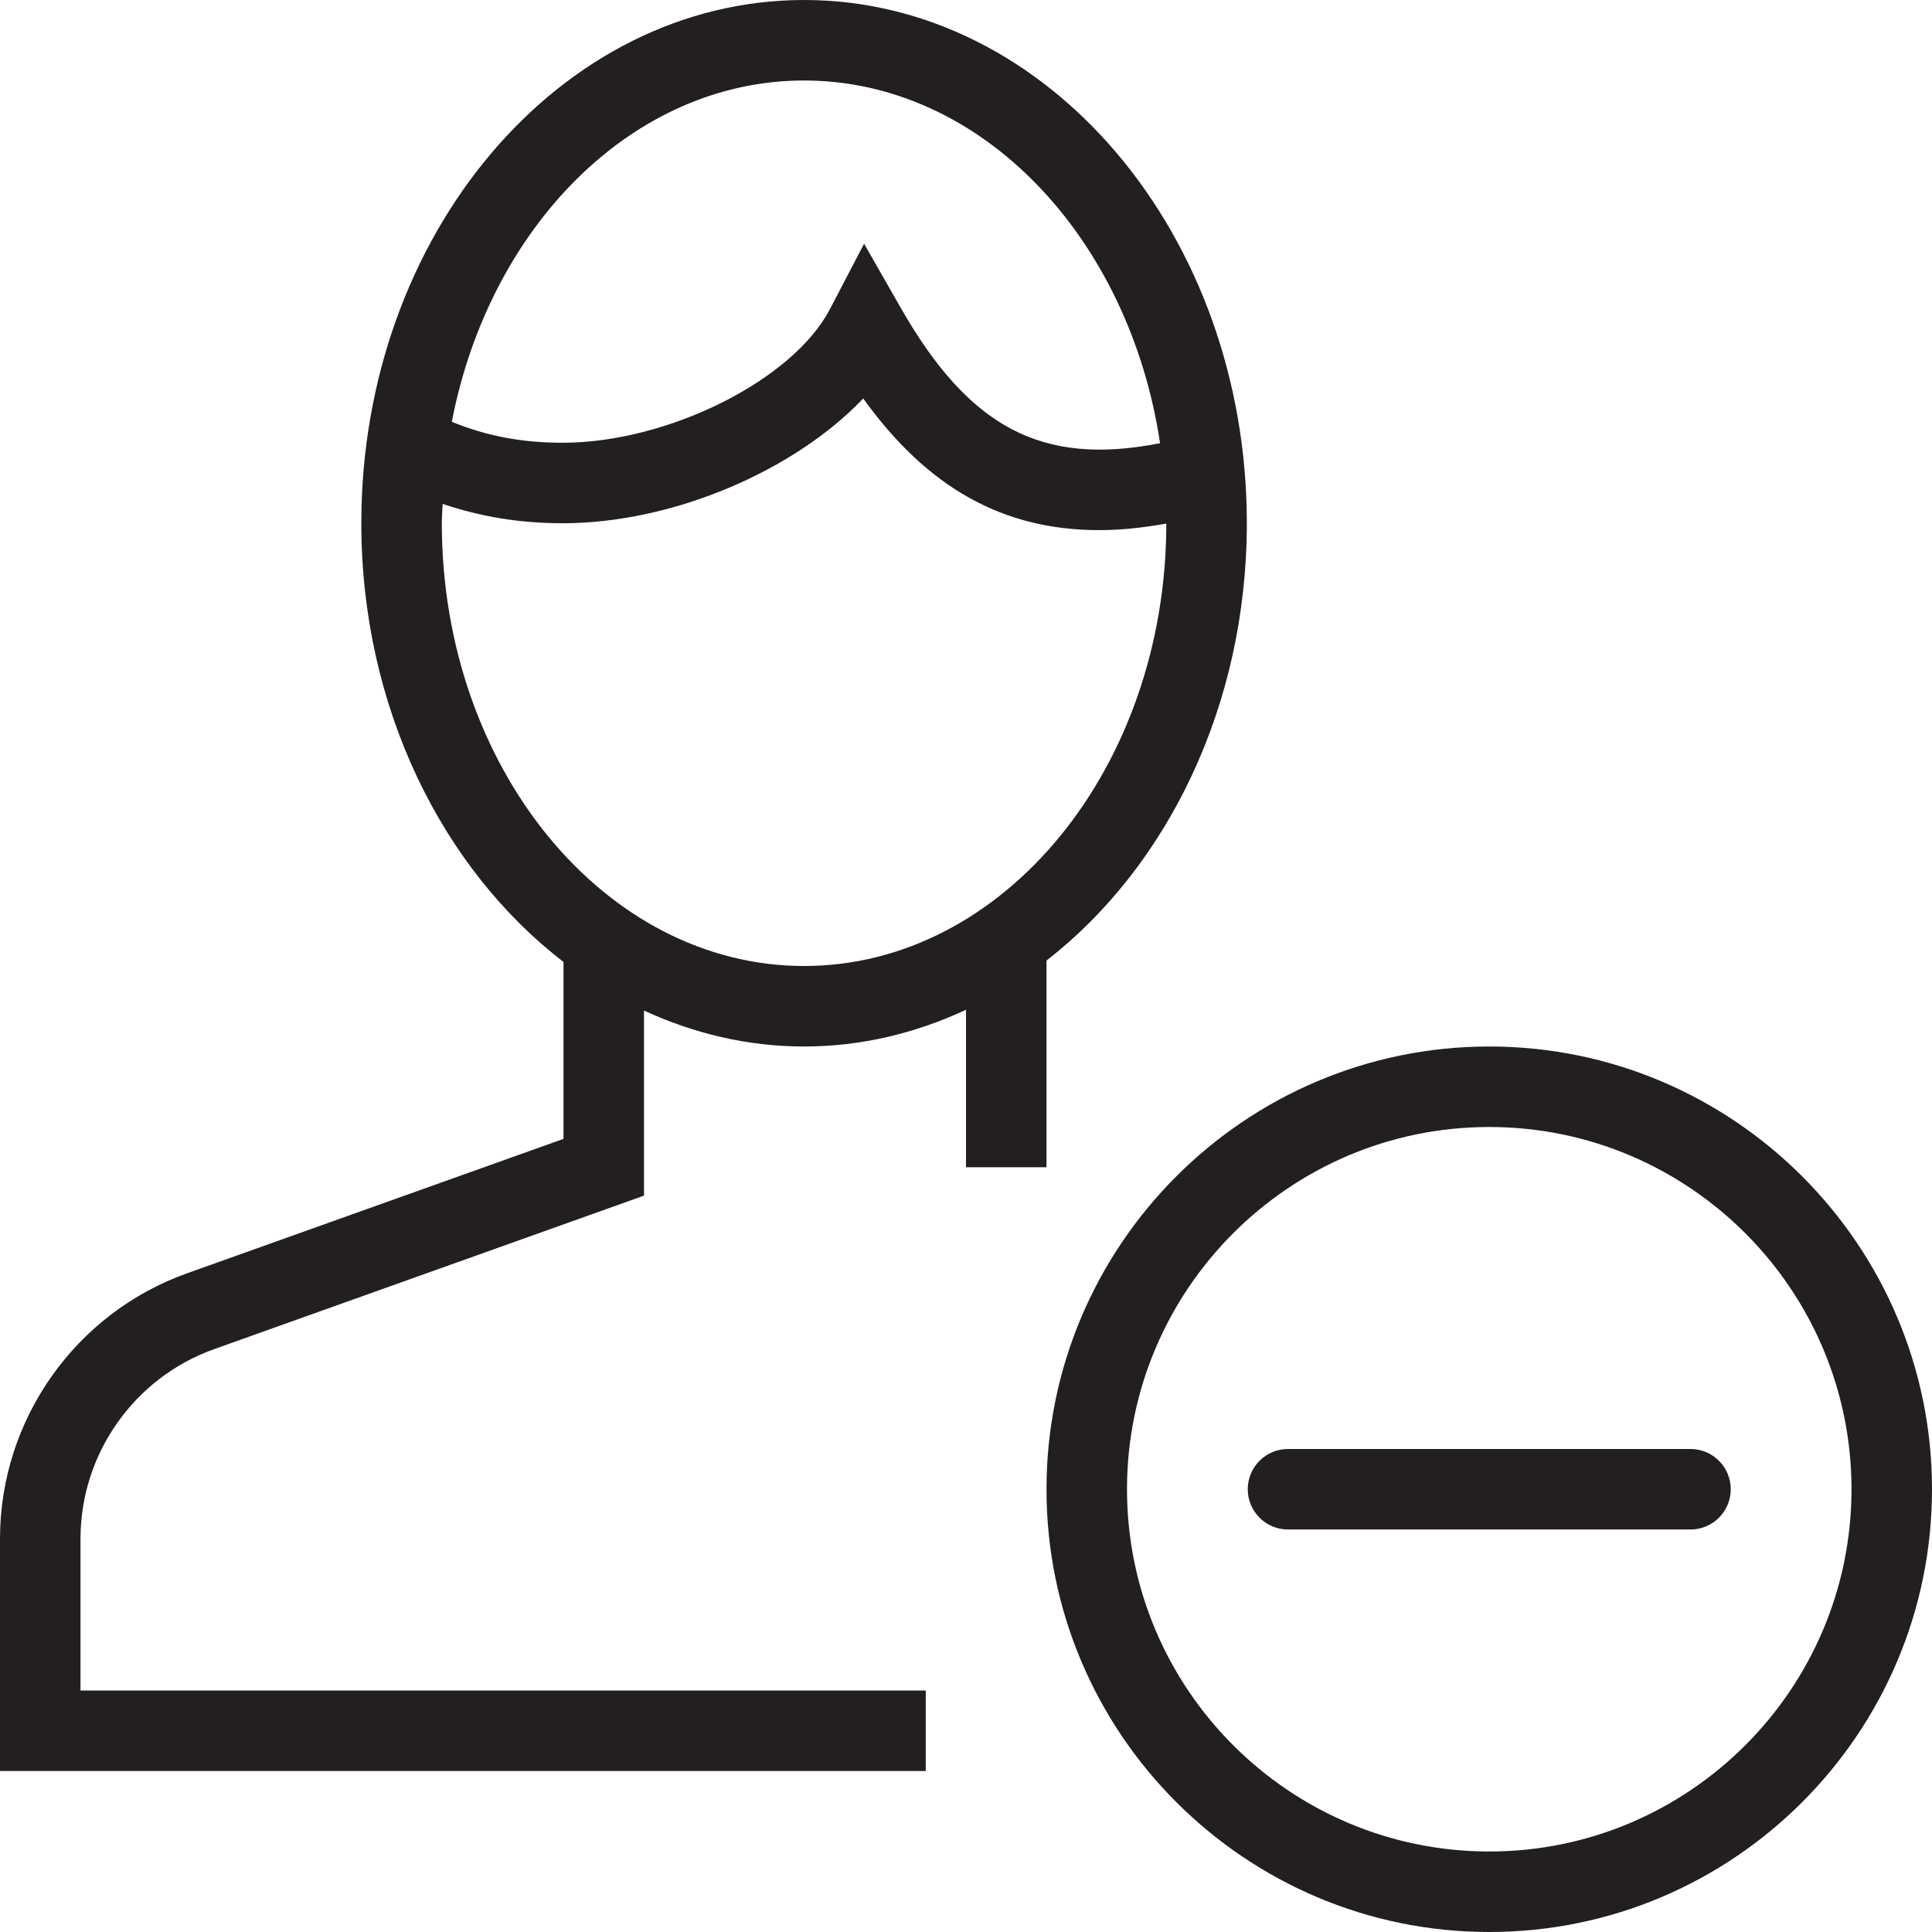 <?xml version="1.0" encoding="utf-8"?>
<!-- Generator: Adobe Illustrator 17.0.0, SVG Export Plug-In . SVG Version: 6.00 Build 0)  -->
<!DOCTYPE svg PUBLIC "-//W3C//DTD SVG 1.1//EN" "http://www.w3.org/Graphics/SVG/1.1/DTD/svg11.dtd">
<svg version="1.1" id="Layer_1" xmlns="http://www.w3.org/2000/svg" xmlns:xlink="http://www.w3.org/1999/xlink" x="0px" y="0px"
	 width="48px" height="48px" viewBox="0 0 48 48" enable-background="new 0 0 48 48" xml:space="preserve">
<g>
	<path fill="#231F20" d="M26,29v-5.135c2.993-2.325,4.977-6.324,4.977-10.865c0-7.168-4.935-13-11-13c-6.066,0-11,5.832-11,13
		c0,4.564,2.004,8.578,5.023,10.899v4.396l-9.356,3.341C1.866,32.628,0,35.278,0,38.228V44h23v-2H2v-3.772
		c0-2.107,1.333-3.999,3.317-4.708L16,29.705v-4.598C17.235,25.676,18.573,26,19.977,26c1.421,0,2.775-0.331,4.023-0.913V29H26z
		 M19.977,2c4.406,0,8.077,3.895,8.845,9.014c-0.012,0.002-0.023,0.002-0.035,0.004c-2.902,0.56-4.704-0.387-6.411-3.374
		l-0.908-1.589l-0.847,1.623C19.699,9.448,16.593,11,13.977,11c-1.018,0-1.893-0.169-2.752-0.521C12.161,5.627,15.725,2,19.977,2z
		 M19.977,24c-4.963,0-9-4.935-9-11c0-0.162,0.014-0.32,0.02-0.481C11.934,12.835,12.905,13,13.977,13c2.748,0,5.762-1.307,7.47-3.1
		c1.593,2.218,3.473,3.271,5.861,3.271c0.529,0,1.087-0.059,1.669-0.163C28.973,19.069,24.938,24,19.977,24z"/>
	<path fill="#231F20" d="M37,26c-6.065,0-11,4.935-11,11s4.935,11,11,11s11-4.935,11-11S43.065,26,37,26z M37,46
		c-4.963,0-9-4.038-9-9s4.037-9,9-9s9,4.038,9,9S41.963,46,37,46z"/>
	<path fill="#231F20" d="M42,36H32c-0.553,0-1,0.448-1,1s0.447,1,1,1h10c0.553,0,1-0.448,1-1S42.553,36,42,36z"/>
</g>
<g id="nyt_x5F_exporter_x5F_info" display="none">
</g>
</svg>
